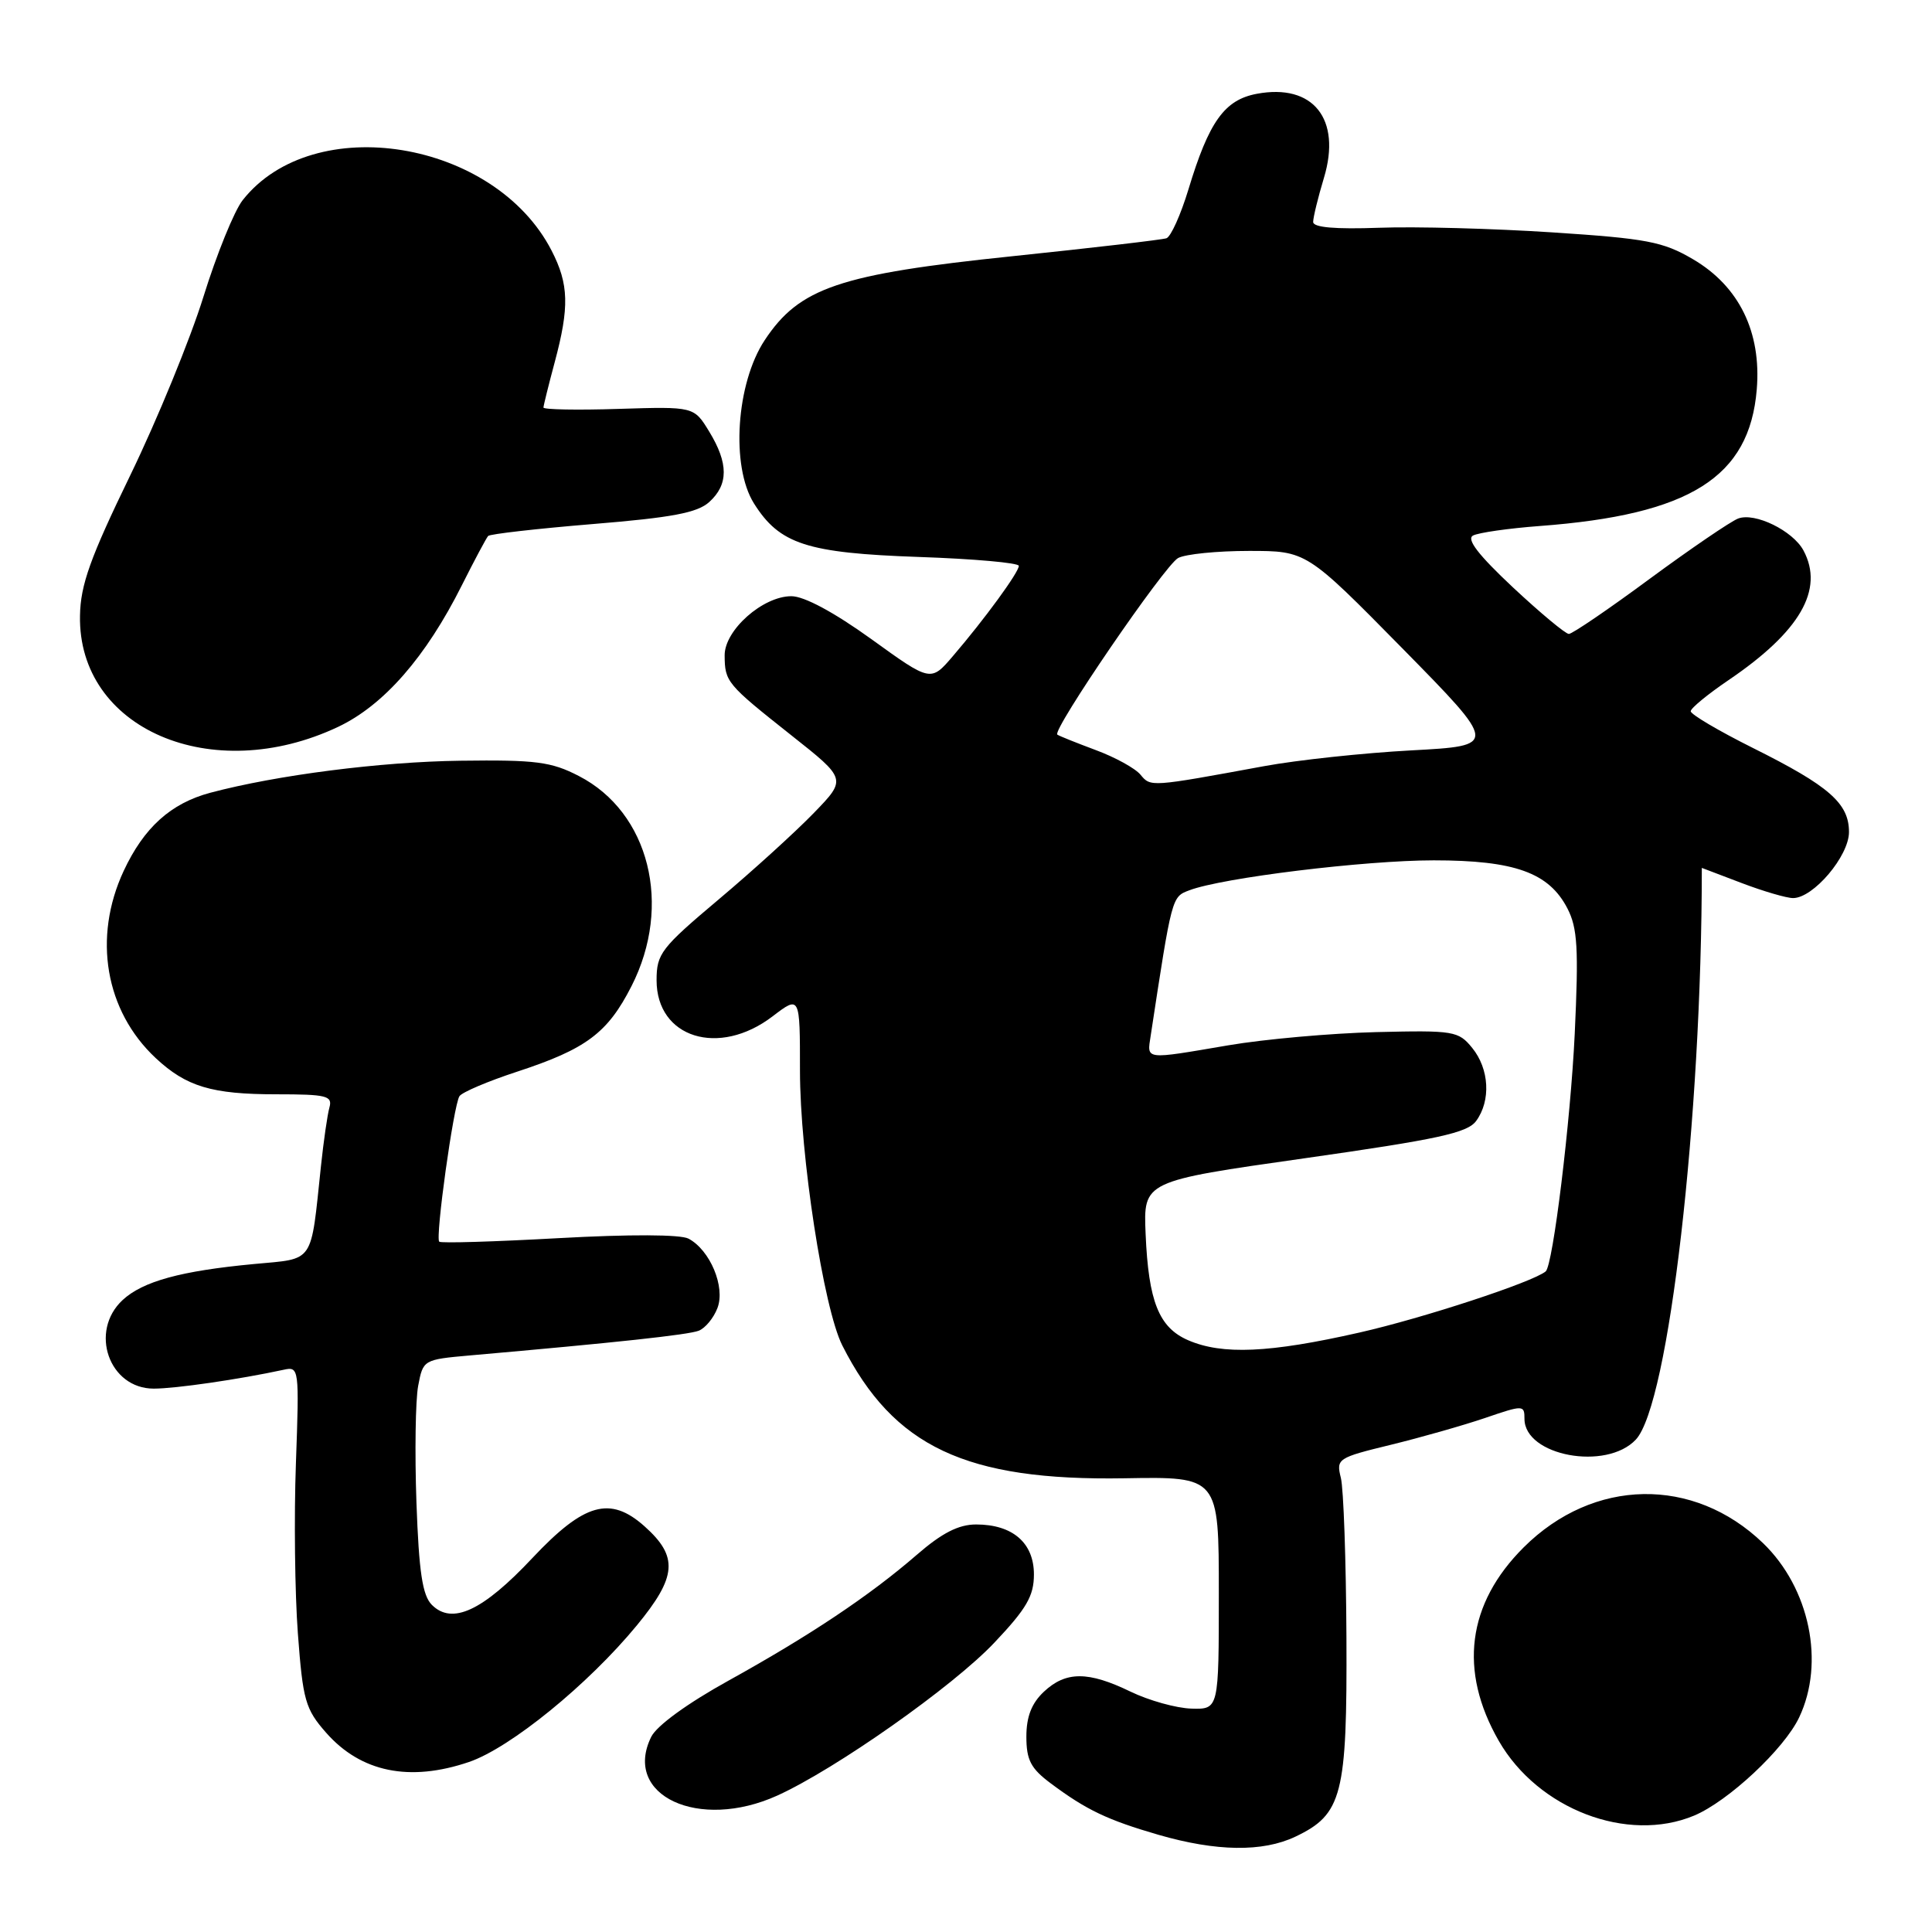 <?xml version="1.0" encoding="UTF-8" standalone="no"?>
<!DOCTYPE svg PUBLIC "-//W3C//DTD SVG 1.1//EN" "http://www.w3.org/Graphics/SVG/1.1/DTD/svg11.dtd" >
<svg xmlns="http://www.w3.org/2000/svg" xmlns:xlink="http://www.w3.org/1999/xlink" version="1.1" viewBox="0 0 256 256">
 <g >
 <path fill="currentColor"
d=" M 171.64 243.37 C 177.86 240.41 178.51 237.88 178.41 216.96 C 178.36 206.77 178.03 197.25 177.67 195.82 C 177.04 193.29 177.24 193.16 184.26 191.45 C 188.24 190.48 193.86 188.88 196.75 187.90 C 201.86 186.15 202.00 186.16 202.00 188.00 C 202.00 192.91 212.84 194.93 216.76 190.75 C 221.12 186.08 225.50 148.17 225.50 115.00 C 225.50 115.00 227.87 115.90 230.76 117.00 C 233.65 118.10 236.73 119.00 237.59 119.00 C 240.28 119.00 245.00 113.43 245.00 110.25 C 245.00 106.44 242.38 104.15 232.25 99.10 C 227.71 96.83 224.01 94.65 224.03 94.24 C 224.04 93.83 226.30 91.98 229.04 90.12 C 238.52 83.69 241.74 78.12 238.97 72.94 C 237.56 70.32 232.53 67.86 230.31 68.71 C 229.32 69.09 224.04 72.69 218.59 76.70 C 213.15 80.72 208.33 84.00 207.88 84.00 C 207.44 84.00 204.10 81.22 200.47 77.83 C 195.89 73.53 194.27 71.44 195.19 70.96 C 195.91 70.58 199.88 70.01 204.00 69.70 C 223.93 68.21 231.82 63.25 232.78 51.60 C 233.41 44.00 230.44 37.93 224.33 34.35 C 220.36 32.02 218.22 31.61 205.67 30.79 C 197.88 30.28 187.56 30.00 182.75 30.18 C 176.90 30.39 174.00 30.14 174.00 29.41 C 174.00 28.81 174.64 26.18 175.43 23.56 C 177.78 15.76 173.99 11.03 166.53 12.43 C 162.25 13.23 160.19 16.11 157.47 25.11 C 156.45 28.47 155.14 31.37 154.56 31.57 C 153.98 31.77 144.79 32.84 134.14 33.95 C 111.22 36.33 105.93 38.12 101.33 45.07 C 97.54 50.80 96.82 61.78 99.90 66.70 C 103.30 72.11 106.91 73.28 121.75 73.80 C 129.04 74.05 135.00 74.58 135.00 74.98 C 135.00 75.83 130.45 82.06 126.27 86.93 C 123.33 90.37 123.33 90.37 115.45 84.68 C 110.50 81.12 106.56 79.00 104.86 79.00 C 101.07 79.00 96.00 83.50 96.02 86.84 C 96.04 90.35 96.29 90.65 104.84 97.42 C 112.19 103.23 112.19 103.23 107.84 107.72 C 105.45 110.19 99.79 115.34 95.25 119.16 C 87.59 125.61 87.00 126.37 87.00 129.89 C 87.00 137.53 95.25 140.10 102.36 134.68 C 106.00 131.90 106.00 131.90 106.00 141.85 C 106.00 153.04 109.13 173.38 111.61 178.28 C 118.41 191.72 127.99 196.23 149.00 195.88 C 161.50 195.66 161.50 195.66 161.50 211.08 C 161.50 226.50 161.50 226.50 157.87 226.40 C 155.87 226.34 152.24 225.33 149.80 224.15 C 144.19 221.43 141.23 221.43 138.31 224.17 C 136.69 225.70 136.00 227.47 136.00 230.12 C 136.00 233.22 136.59 234.34 139.25 236.32 C 143.95 239.83 146.75 241.16 153.50 243.12 C 161.18 245.34 167.30 245.43 171.64 243.37 Z  M 224.47 240.58 C 228.99 238.69 236.42 231.75 238.40 227.56 C 241.84 220.31 239.79 210.43 233.61 204.47 C 224.40 195.60 211.13 195.83 201.90 205.03 C 194.40 212.50 193.26 221.38 198.60 230.68 C 203.81 239.74 215.65 244.26 224.47 240.58 Z  M 103.00 237.92 C 110.73 234.41 126.27 223.47 131.75 217.67 C 136.03 213.15 137.00 211.47 137.00 208.62 C 137.00 204.44 134.18 202.00 129.34 202.00 C 127.02 202.00 124.82 203.12 121.48 206.02 C 115.20 211.46 107.28 216.74 96.50 222.71 C 91.08 225.71 87.02 228.66 86.29 230.14 C 82.46 237.92 92.59 242.64 103.00 237.92 Z  M 62.15 233.47 C 67.62 231.60 77.93 223.21 84.37 215.39 C 89.70 208.92 89.91 206.27 85.41 202.25 C 80.85 198.18 77.41 199.15 70.55 206.44 C 63.96 213.46 59.91 215.34 57.22 212.65 C 55.98 211.40 55.51 208.32 55.18 199.07 C 54.95 192.49 55.05 185.54 55.41 183.63 C 56.06 180.18 56.11 180.15 62.28 179.60 C 81.66 177.90 91.18 176.87 92.58 176.33 C 93.44 176.00 94.57 174.64 95.07 173.31 C 96.13 170.52 94.10 165.66 91.24 164.13 C 90.18 163.56 83.44 163.54 74.04 164.06 C 65.54 164.53 58.41 164.75 58.20 164.53 C 57.66 163.99 60.10 146.44 60.88 145.25 C 61.22 144.73 64.65 143.27 68.50 142.01 C 77.68 139.00 80.51 136.89 83.68 130.66 C 89.13 119.96 86.04 107.64 76.71 102.83 C 73.04 100.93 71.02 100.67 61.00 100.80 C 50.39 100.94 36.69 102.70 27.88 105.04 C 22.63 106.44 19.07 109.65 16.38 115.42 C 12.28 124.24 13.94 133.94 20.62 140.19 C 24.69 143.99 28.06 145.00 36.63 145.00 C 43.30 145.00 44.08 145.20 43.65 146.75 C 43.38 147.71 42.88 151.20 42.53 154.50 C 41.14 167.62 41.75 166.73 33.66 167.49 C 23.97 168.40 18.93 169.78 16.25 172.26 C 11.78 176.41 14.45 184.00 20.37 184.00 C 23.26 184.00 31.66 182.78 37.59 181.50 C 39.63 181.05 39.66 181.28 39.21 193.90 C 38.95 200.97 39.07 211.12 39.47 216.45 C 40.13 225.30 40.46 226.46 43.20 229.58 C 47.81 234.83 54.27 236.15 62.15 233.47 Z  M 44.81 96.31 C 50.86 93.44 56.43 87.07 61.20 77.55 C 62.87 74.22 64.44 71.29 64.68 71.02 C 64.92 70.76 71.16 70.05 78.54 69.44 C 89.06 68.58 92.40 67.95 93.98 66.52 C 96.54 64.20 96.54 61.39 93.97 57.18 C 91.95 53.87 91.95 53.87 81.97 54.18 C 76.49 54.36 72.00 54.27 72.01 54.00 C 72.02 53.73 72.69 51.02 73.50 48.00 C 75.46 40.69 75.38 37.65 73.09 33.21 C 65.55 18.54 41.52 14.62 32.15 26.53 C 31.03 27.96 28.70 33.71 26.96 39.31 C 25.22 44.91 20.85 55.58 17.25 63.00 C 11.96 73.90 10.67 77.48 10.60 81.57 C 10.31 96.58 28.06 104.23 44.81 96.31 Z  M 157.42 177.58 C 153.56 175.90 152.18 172.45 151.80 163.50 C 151.50 156.51 151.50 156.51 172.85 153.48 C 190.55 150.96 194.44 150.12 195.60 148.53 C 197.57 145.84 197.34 141.64 195.08 138.86 C 193.25 136.61 192.66 136.51 182.33 136.76 C 176.37 136.91 167.56 137.69 162.75 138.51 C 151.55 140.42 151.98 140.47 152.47 137.25 C 155.30 118.70 155.26 118.85 157.59 117.97 C 161.94 116.31 180.82 114.00 189.98 114.00 C 200.71 114.00 205.24 115.63 207.69 120.37 C 209.03 122.96 209.19 125.67 208.66 136.98 C 208.11 148.56 205.78 167.67 204.81 168.47 C 203.09 169.89 188.57 174.66 180.13 176.57 C 168.20 179.28 161.95 179.55 157.42 177.58 Z  M 151.12 102.65 C 150.42 101.80 147.74 100.33 145.17 99.38 C 142.60 98.42 140.32 97.51 140.10 97.34 C 139.36 96.78 154.33 74.89 156.11 73.94 C 157.08 73.42 161.30 73.00 165.49 73.00 C 173.11 73.00 173.11 73.00 185.81 85.90 C 198.50 98.81 198.50 98.81 187.00 99.43 C 180.68 99.77 171.90 100.71 167.50 101.52 C 152.39 104.30 152.48 104.29 151.12 102.65 Z "/>
</g>
</svg>